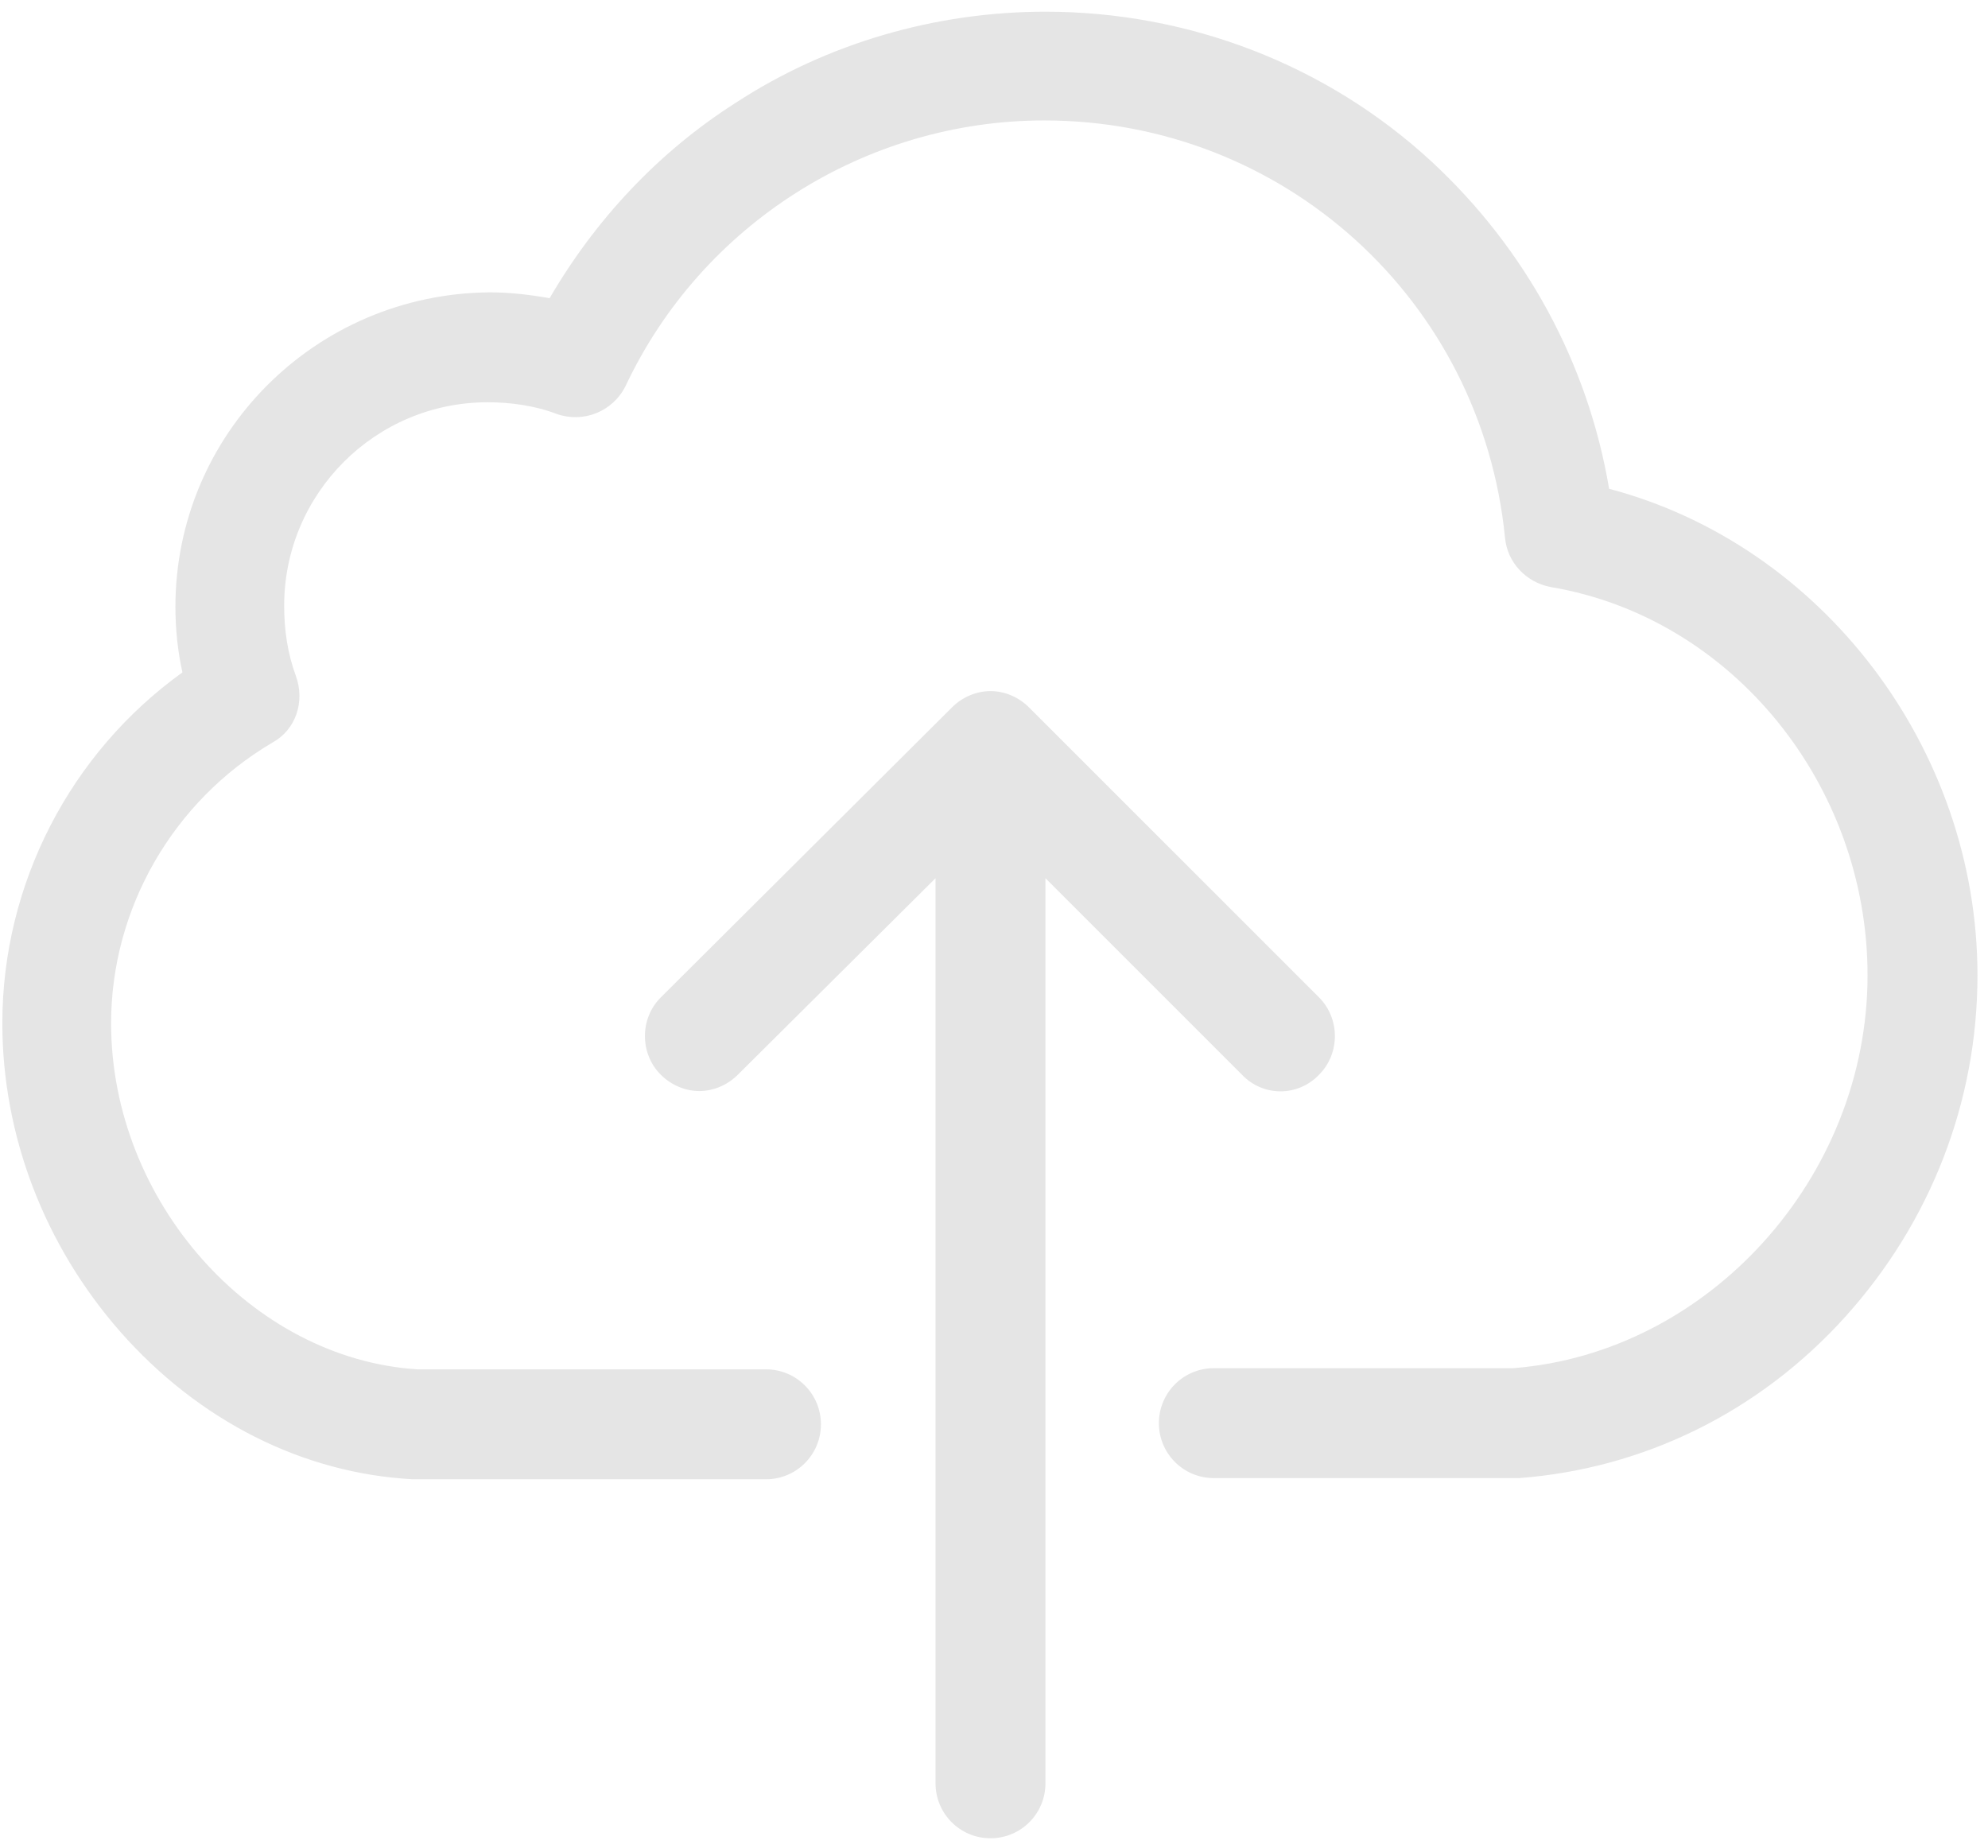 <?xml version="1.0" encoding="utf-8"?>
<!-- Generator: Adobe Illustrator 22.1.0, SVG Export Plug-In . SVG Version: 6.00 Build 0)  -->
<svg version="1.1" id="Layer_1" xmlns="http://www.w3.org/2000/svg" xmlns:xlink="http://www.w3.org/1999/xlink" x="0px" y="0px"
	 viewBox="0 0 170 158" style="enable-background:new 0 0 170 158;" xml:space="preserve">
<style type="text/css">
	.st0{fill:#E5E5E5;}
</style>
<g>
	<g>
		<path class="st0" d="M137.6,41.8c-1.8-10.7-7.1-20.5-15.2-28c-9-8.3-20.8-12.8-33-12.8c-9.4,0-18.7,2.7-26.5,7.8
			c-6.6,4.2-12,10-15.9,16.7c-1.7-0.3-3.4-0.5-5.1-0.5C27,25.1,15,37.1,15,51.9c0,1.9,0.2,3.8,0.6,5.6C6,64.4,0.2,75.6,0.2,87.5
			c0,9.6,3.6,19,10.1,26.4c6.7,7.6,15.6,12.1,25,12.6c0.1,0,0.2,0,0.3,0h29.9c2.6,0,4.7-2.1,4.7-4.7c0-2.6-2.1-4.7-4.7-4.7H35.7
			c-14.2-0.9-26.2-14.4-26.2-29.6c0-9.8,5.3-19,13.8-24c2-1.1,2.8-3.5,2-5.7c-0.7-1.9-1-3.9-1-6c0-9.6,7.8-17.4,17.4-17.4
			c2,0,4.1,0.3,5.9,1c2.3,0.8,4.8-0.2,5.9-2.4c6.5-13.8,20.5-22.7,35.8-22.7c20.5,0,37.4,15.4,39.4,35.7c0.2,2.1,1.8,3.8,3.9,4.2
			c15.5,2.6,27.1,16.9,27.1,33.2c0,17.3-13.6,32.3-30.3,33.6h-25.6c-2.6,0-4.7,2.1-4.7,4.7c0,2.6,2.1,4.7,4.7,4.7h25.8
			c0.1,0,0.2,0,0.3,0c10.6-0.8,20.5-5.6,27.9-13.8c7.3-8.1,11.3-18.4,11.3-29.2C169.1,64,155.8,46.6,137.6,41.8z"/>
		<path class="st0" d="M112.8,91.9c1.8-1.8,1.8-4.8,0-6.6L88,60.5c-0.9-0.9-2.1-1.4-3.3-1.4s-2.4,0.5-3.3,1.4L56.5,85.3
			c-1.8,1.8-1.8,4.8,0,6.6c0.9,0.9,2.1,1.4,3.3,1.4c1.2,0,2.4-0.5,3.3-1.4L80,75.1v77.4c0,2.6,2.1,4.7,4.7,4.7
			c2.6,0,4.7-2.1,4.7-4.7V75.1l16.8,16.8C108,93.8,111,93.8,112.8,91.9z"/>
	</g>
</g>
</svg>
